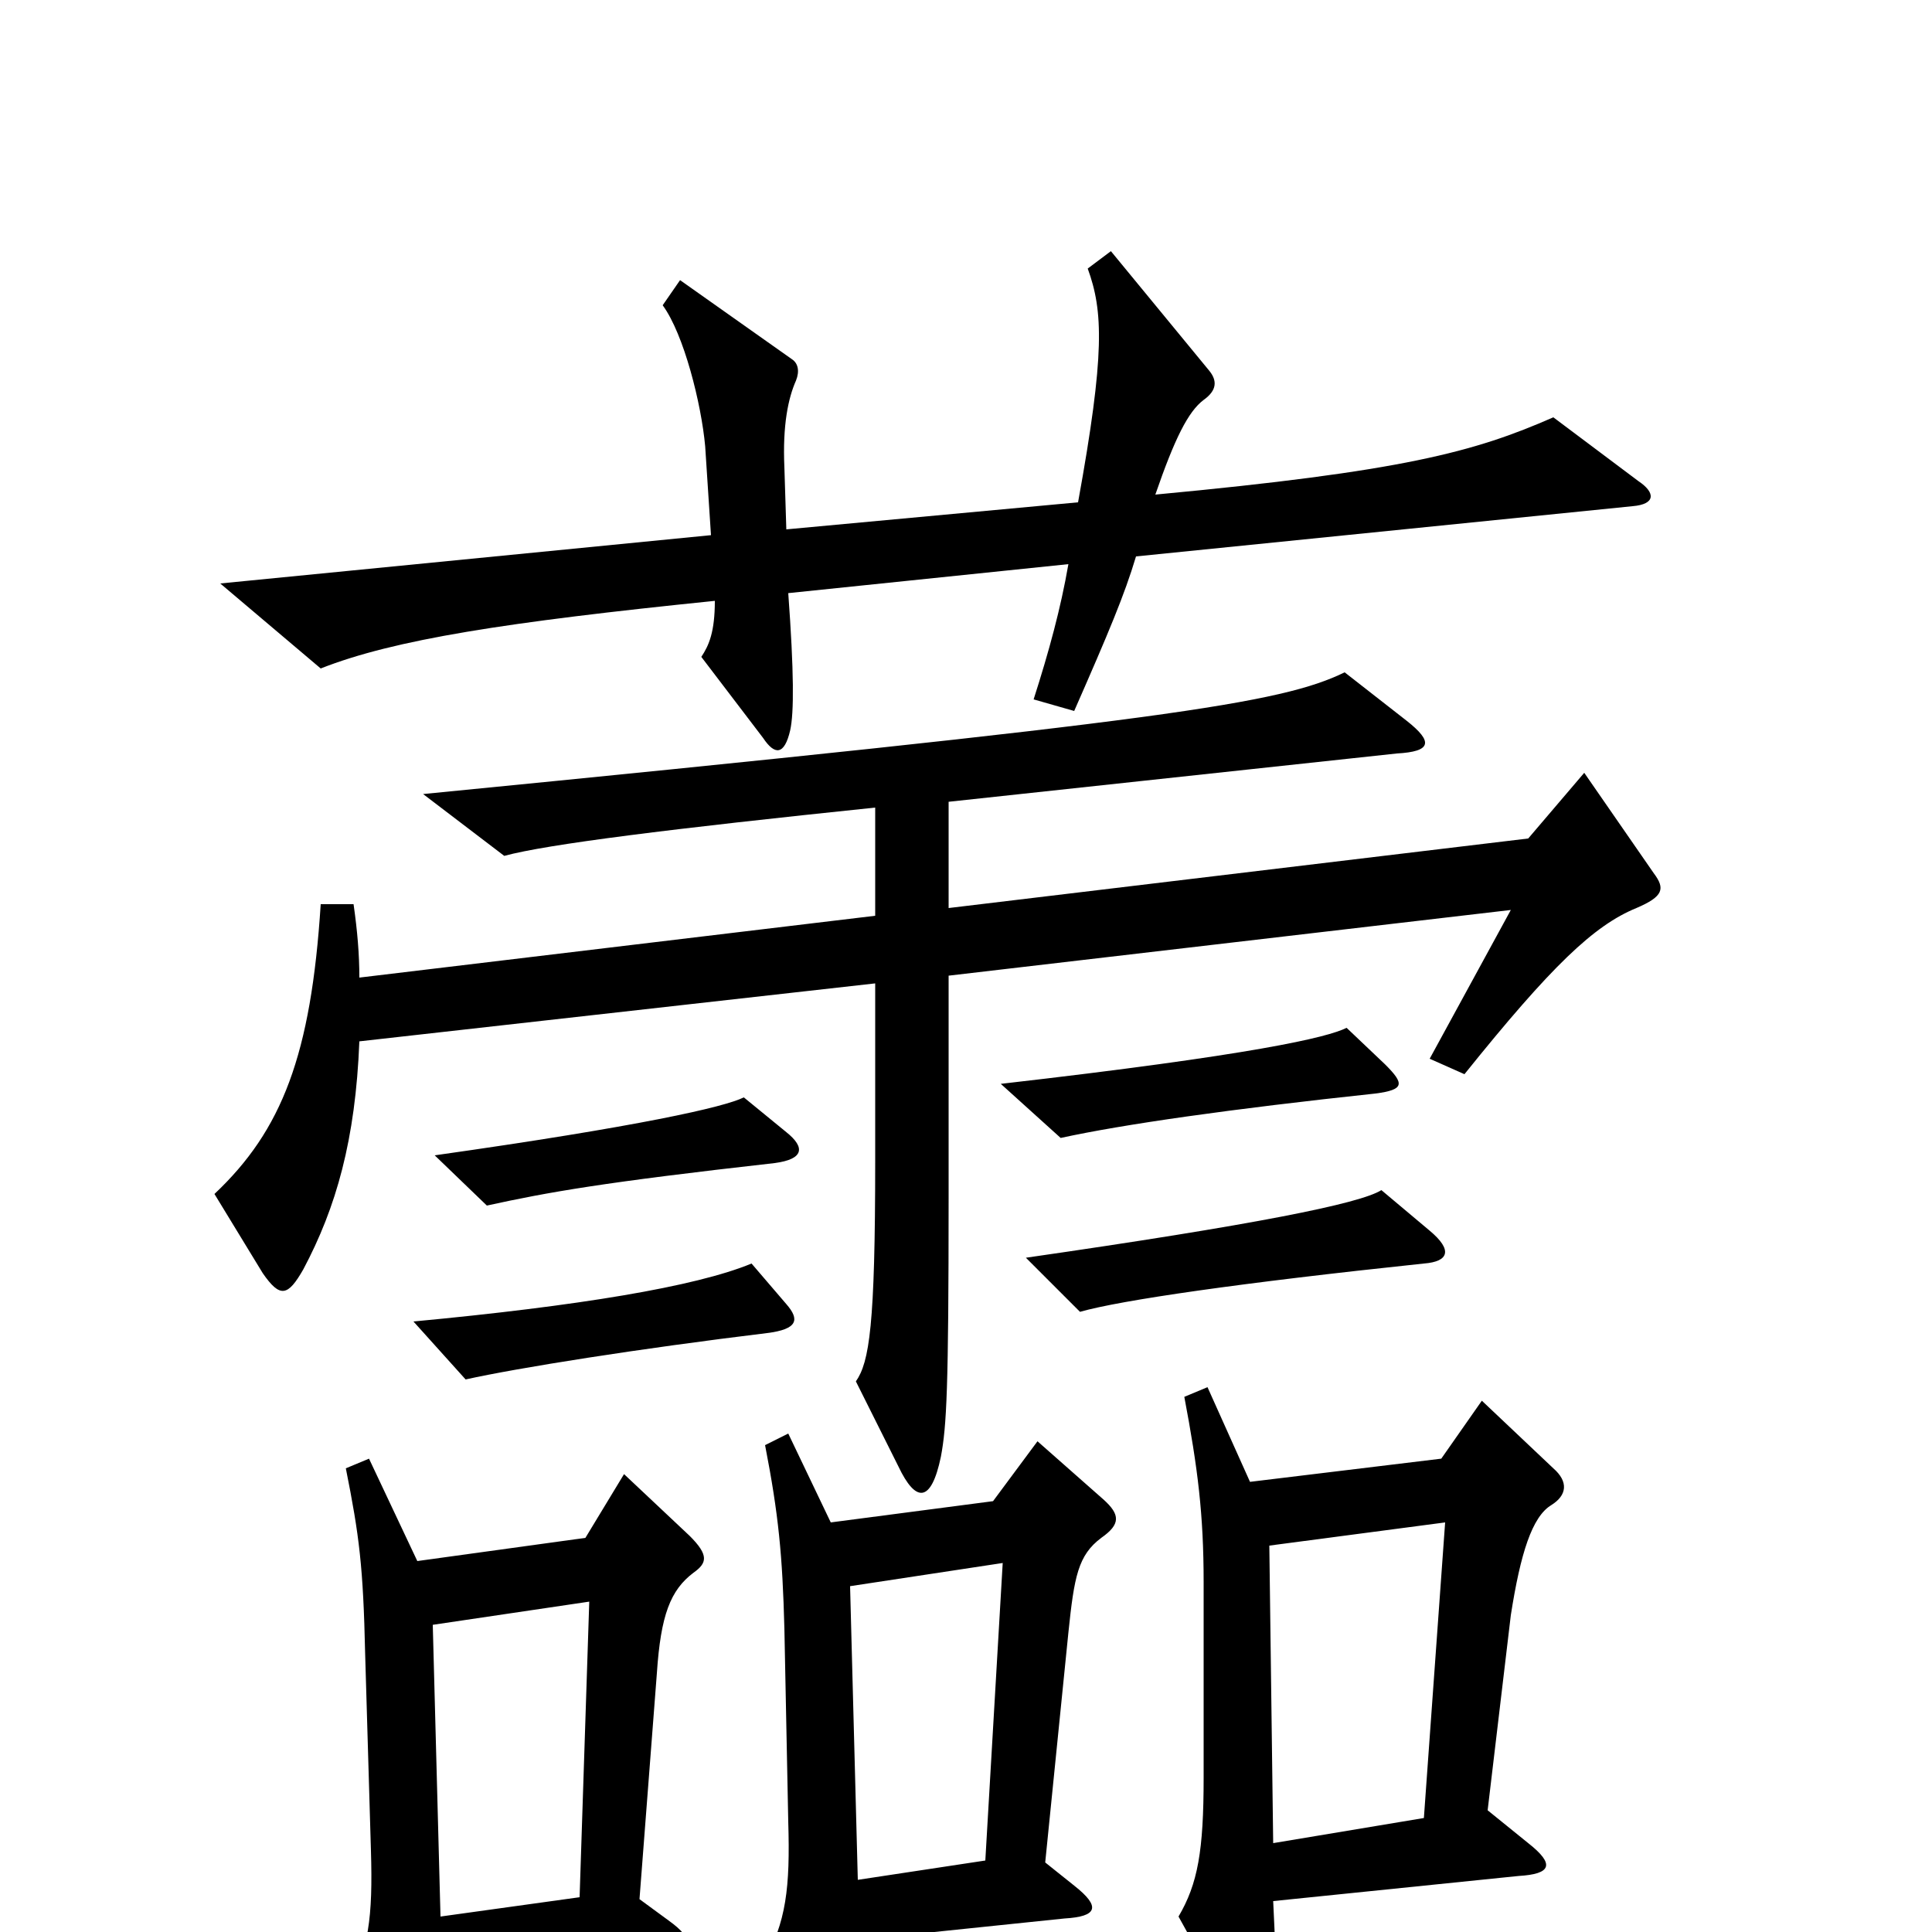 <svg xmlns="http://www.w3.org/2000/svg" viewBox="0 -1000 1000 1000">
	<path fill="#000000" d="M848 -751L804 -784C763 -766 726 -756 598 -744C608 -773 615 -787 623 -793C630 -798 630 -803 626 -808L575 -870L563 -861C571 -839 572 -817 558 -740L407 -726L406 -758C405 -780 408 -794 412 -803C414 -808 413 -812 410 -814L352 -855L343 -842C354 -827 363 -791 365 -769L368 -723L114 -698L166 -654C204 -669 262 -678 370 -689C370 -673 367 -666 363 -660L395 -618C401 -609 406 -609 409 -622C411 -631 411 -652 408 -693L553 -708C549 -685 543 -663 535 -638L556 -632C574 -673 582 -692 588 -712L845 -738C857 -739 857 -745 848 -751ZM717 -449L697 -468C687 -463 649 -454 518 -439L549 -411C581 -418 637 -426 712 -434C727 -436 727 -439 717 -449ZM856 -548L820 -600L791 -566L491 -530V-585L723 -610C741 -611 742 -616 728 -627L696 -652C663 -636 606 -627 219 -589L261 -557C283 -563 347 -571 453 -582V-526L186 -494C186 -506 185 -518 183 -532H166C161 -454 146 -415 111 -382L136 -341C145 -328 149 -329 157 -343C174 -375 184 -410 186 -461L453 -491V-399C453 -314 450 -295 443 -285L465 -241C474 -222 482 -222 487 -246C490 -262 491 -281 491 -380V-495L782 -529L740 -452L758 -444C803 -500 825 -521 847 -530C861 -536 862 -540 856 -548ZM407 -414L385 -432C375 -427 331 -417 225 -402L252 -376C284 -383 312 -388 401 -398C416 -400 417 -406 407 -414ZM740 -363L715 -384C704 -377 649 -366 531 -349L559 -321C580 -327 642 -336 737 -346C750 -347 752 -353 740 -363ZM407 -325L389 -346C360 -334 299 -324 214 -316L241 -286C268 -292 331 -302 397 -310C413 -312 414 -317 407 -325ZM804 -240L767 -275L746 -245L647 -233L625 -282L613 -277C620 -240 623 -216 623 -181V-80C623 -42 620 -25 610 -8L641 48C650 66 655 64 659 47C661 39 661 25 659 -16L786 -29C803 -30 805 -35 791 -46L770 -63L782 -164C787 -196 793 -215 803 -221C811 -226 812 -233 804 -240ZM571 -224L537 -254L514 -223L430 -212L408 -258L396 -252C403 -216 405 -195 406 -157L408 -57C409 -23 407 -5 395 16L426 72C436 90 441 88 444 71C445 63 445 44 445 4L551 -7C568 -8 570 -13 556 -24L541 -36L553 -155C556 -184 558 -195 570 -204C580 -211 580 -216 571 -224ZM359 -186C366 -191 367 -195 357 -205L323 -237L303 -204L216 -192L191 -245L179 -240C186 -205 188 -189 189 -144L192 -42C193 -8 191 10 179 30L209 86C218 102 228 99 229 84C230 74 230 54 229 25L341 12C359 10 360 4 346 -6L331 -17L340 -134C342 -164 347 -177 359 -186ZM748 -212L737 -59L659 -46L657 -200ZM519 -191L510 -37L444 -27L440 -179ZM305 -171L300 -18L228 -8L224 -159Z"/>
</svg>
